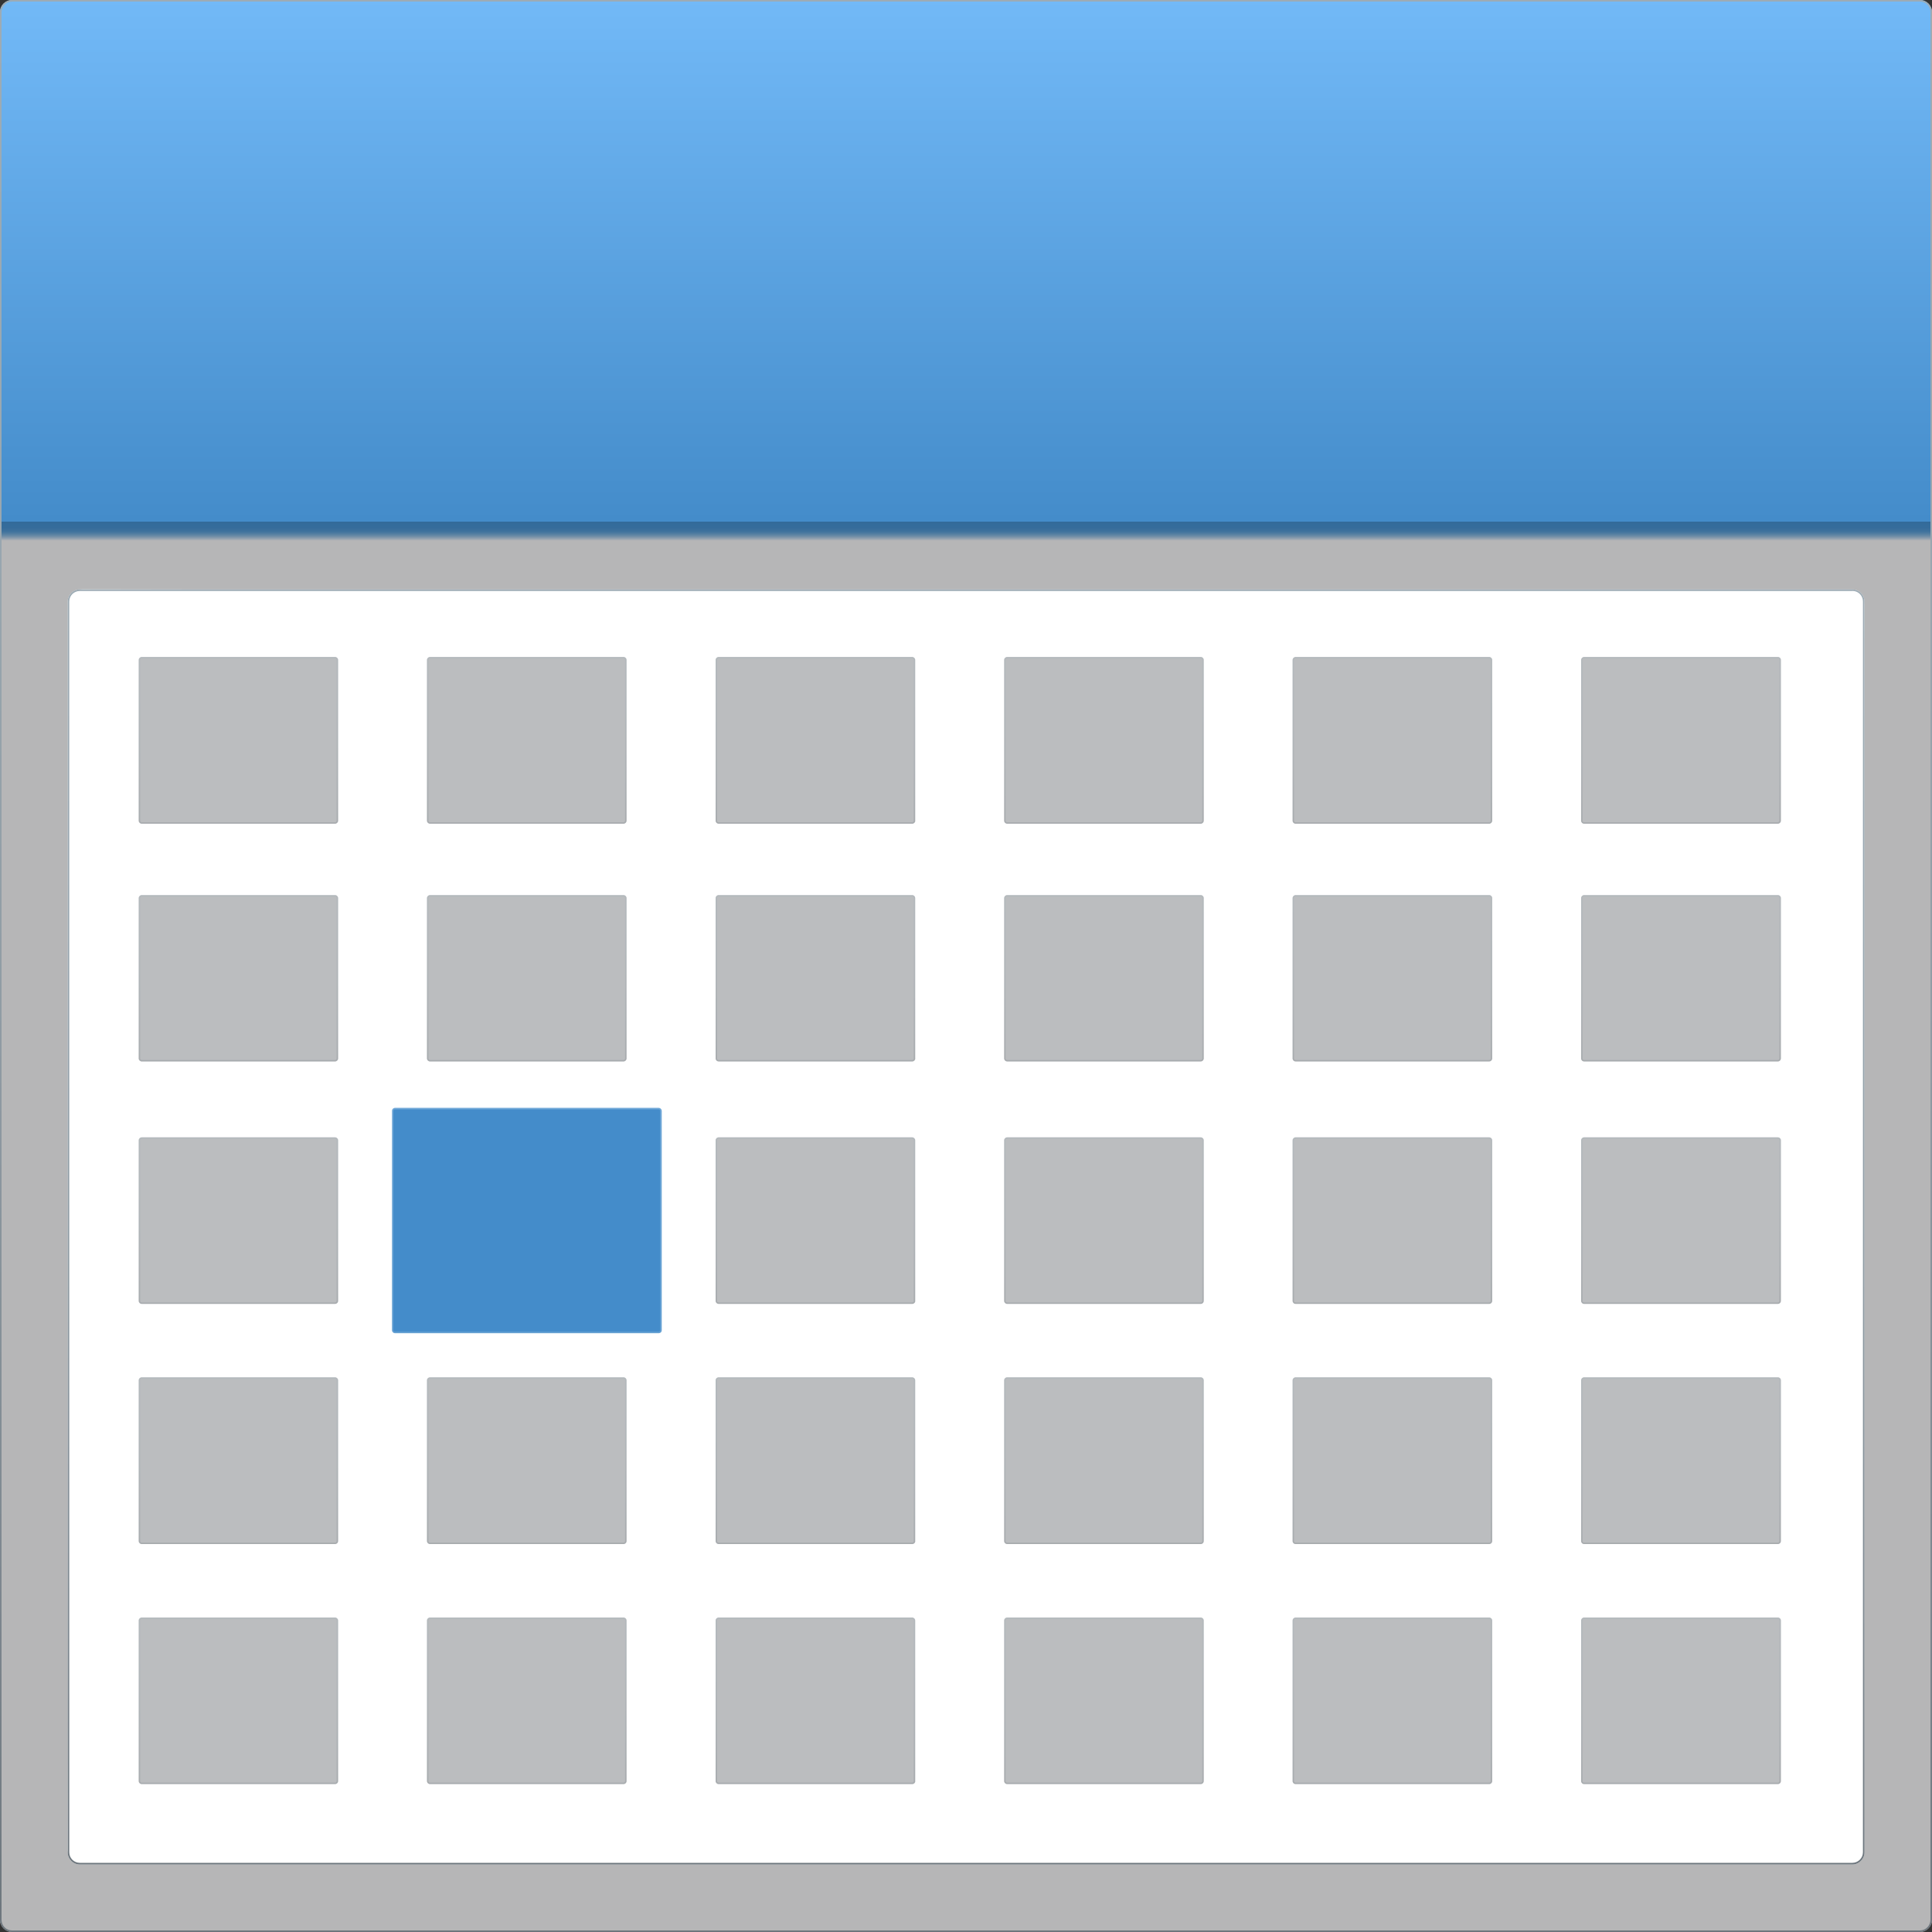 <?xml version="1.0" encoding="iso-8859-1"?>
<!-- Generator: Adobe Illustrator 16.0.0, SVG Export Plug-In . SVG Version: 6.00 Build 0)  -->
<!DOCTYPE svg PUBLIC "-//W3C//DTD SVG 1.1//EN" "http://www.w3.org/Graphics/SVG/1.1/DTD/svg11.dtd">
<svg version="1.1" xmlns="http://www.w3.org/2000/svg" xmlns:xlink="http://www.w3.org/1999/xlink" x="0px" y="0px" width="20px"
	 height="20px" viewBox="0 0 20 20" style="enable-background:new 0 0 20 20;" xml:space="preserve">
<rect x="0" y="0" width="20" height="20" fill="#333333" stroke="none"/>
<g id="calendar">
	<g>
		<rect id="le_wrappier_22_" style="fill:none;" width="20" height="20"/>
		<g>
			<g>
				<linearGradient id="SVGID_1_" gradientUnits="userSpaceOnUse" x1="9.999" y1="0" x2="9.999" y2="20">
					<stop  offset="0" style="stop-color:#72B9F7"/>
					<stop  offset="0.27" style="stop-color:#448CCA"/>
					<stop  offset="0.27" style="stop-color:#336B9A"/>
					<stop  offset="0.273" style="stop-color:#356C9B"/>
					<stop  offset="0.275" style="stop-color:#3D719C"/>
					<stop  offset="0.276" style="stop-color:#4B799F"/>
					<stop  offset="0.277" style="stop-color:#5E84A3"/>
					<stop  offset="0.278" style="stop-color:#7792A9"/>
					<stop  offset="0.279" style="stop-color:#95A3B0"/>
					<stop  offset="0.28" style="stop-color:#B6B6B7"/>
					<stop  offset="1" style="stop-color:#B6B6B7"/>
				</linearGradient>
				<path style="fill:url(#SVGID_1_);" d="M0,19.875C0,19.943,0.056,20,0.125,20h19.75C19.943,20,20,19.943,20,19.875V0.125
					C20,0.056,19.943,0,19.875,0H0.125C0.056,0,0,0.056,0,0.125V19.875z"/>
				<linearGradient id="SVGID_2_" gradientUnits="userSpaceOnUse" x1="9.999" y1="0" x2="9.999" y2="20">
					<stop  offset="0" style="stop-color:#9DABB4"/>
					<stop  offset="0.265" style="stop-color:#99A7B0"/>
					<stop  offset="0.54" style="stop-color:#8F9BA3"/>
					<stop  offset="0.818" style="stop-color:#7D878F"/>
					<stop  offset="1" style="stop-color:#6D767D"/>
				</linearGradient>
				<path style="fill:url(#SVGID_2_);" d="M19.875,0.016c0.061,0,0.109,0.049,0.109,0.109v19.75c0,0.06-0.05,0.109-0.109,0.109
					H0.125c-0.061,0-0.109-0.049-0.109-0.109V0.125c0-0.061,0.049-0.109,0.109-0.109H19.875 M19.875,0H0.125
					C0.056,0,0,0.056,0,0.125v19.75C0,19.943,0.056,20,0.125,20h19.75C19.943,20,20,19.943,20,19.875V0.125
					C20,0.056,19.943,0,19.875,0L19.875,0z"/>
			</g>
			<g>
				<path style="fill:#FFFFFF;" d="M19.113,6.289v12.824H0.889V6.289H19.113 M19.176,6.102H0.826c-0.069,0-0.125,0.056-0.125,0.125
					v12.949c0,0.068,0.056,0.125,0.125,0.125h18.35c0.068,0,0.125-0.057,0.125-0.125V6.227C19.301,6.158,19.244,6.102,19.176,6.102
					L19.176,6.102z"/>
				<path style="fill:#FFFFFF;" d="M0.826,19.27c-0.069,0-0.125-0.057-0.125-0.125l0.03-12.918c0-0.069,0.057-0.125,0.125-0.125
					l18.318,0.031c0.068,0,0.125,0.056,0.125,0.125L19.27,19.145c0,0.068-0.057,0.125-0.125,0.125H0.826z"/>
				<linearGradient id="SVGID_3_" gradientUnits="userSpaceOnUse" x1="10.001" y1="6.102" x2="10.001" y2="19.301">
					<stop  offset="0" style="stop-color:#9DABB4"/>
					<stop  offset="0.265" style="stop-color:#99A7B0"/>
					<stop  offset="0.54" style="stop-color:#8F9BA3"/>
					<stop  offset="0.818" style="stop-color:#7D878F"/>
					<stop  offset="1" style="stop-color:#6D767D"/>
				</linearGradient>
				<path style="fill:url(#SVGID_3_);" d="M19.176,6.117c0.061,0,0.109,0.049,0.109,0.109v12.949c0,0.06-0.05,0.109-0.109,0.109
					H0.826c-0.061,0-0.109-0.049-0.109-0.109V6.227c0-0.061,0.049-0.109,0.109-0.109H19.176 M19.176,6.102H0.826
					c-0.069,0-0.125,0.056-0.125,0.125v12.949c0,0.068,0.056,0.125,0.125,0.125h18.35c0.068,0,0.125-0.057,0.125-0.125V6.227
					C19.301,6.158,19.244,6.102,19.176,6.102L19.176,6.102z"/>
			</g>
			<g>
				<path style="fill:#BBBDBF;" d="M3.5,8.496c0,0.017-0.014,0.031-0.031,0.031H1.467c-0.017,0-0.031-0.014-0.031-0.031V6.832
					c0-0.017,0.014-0.031,0.031-0.031h2.002c0.017,0,0.031,0.014,0.031,0.031V8.496z"/>
				<g style="opacity:0.25;">
					<linearGradient id="SVGID_4_" gradientUnits="userSpaceOnUse" x1="2.468" y1="6.801" x2="2.468" y2="8.527">
						<stop  offset="0" style="stop-color:#9DABB4"/>
						<stop  offset="0.265" style="stop-color:#99A7B0"/>
						<stop  offset="0.54" style="stop-color:#8F9BA3"/>
						<stop  offset="0.818" style="stop-color:#7D878F"/>
						<stop  offset="1" style="stop-color:#6D767D"/>
					</linearGradient>
					<path style="fill:url(#SVGID_4_);" d="M3.469,6.816c0.008,0,0.016,0.007,0.016,0.016v1.664c0,0.008-0.007,0.016-0.016,0.016
						H1.467c-0.008,0-0.016-0.007-0.016-0.016V6.832c0-0.008,0.007-0.016,0.016-0.016H3.469 M3.469,6.801H1.467
						c-0.017,0-0.031,0.014-0.031,0.031v1.664c0,0.017,0.014,0.031,0.031,0.031h2.002c0.017,0,0.031-0.014,0.031-0.031V6.832
						C3.5,6.815,3.486,6.801,3.469,6.801L3.469,6.801z"/>
				</g>
			</g>
			<g>
				<path style="fill:#BBBDBF;" d="M6.486,8.496c0,0.017-0.014,0.031-0.031,0.031H4.451c-0.017,0-0.031-0.014-0.031-0.031V6.832
					c0-0.017,0.014-0.031,0.031-0.031h2.004c0.017,0,0.031,0.014,0.031,0.031V8.496z"/>
				<g style="opacity:0.25;">
					<linearGradient id="SVGID_5_" gradientUnits="userSpaceOnUse" x1="5.453" y1="6.801" x2="5.453" y2="8.527">
						<stop  offset="0" style="stop-color:#9DABB4"/>
						<stop  offset="0.265" style="stop-color:#99A7B0"/>
						<stop  offset="0.54" style="stop-color:#8F9BA3"/>
						<stop  offset="0.818" style="stop-color:#7D878F"/>
						<stop  offset="1" style="stop-color:#6D767D"/>
					</linearGradient>
					<path style="fill:url(#SVGID_5_);" d="M6.455,6.816c0.008,0,0.016,0.007,0.016,0.016v1.664c0,0.008-0.007,0.016-0.016,0.016
						H4.451c-0.008,0-0.016-0.007-0.016-0.016V6.832c0-0.008,0.007-0.016,0.016-0.016H6.455 M6.455,6.801H4.451
						c-0.017,0-0.031,0.014-0.031,0.031v1.664c0,0.017,0.014,0.031,0.031,0.031h2.004c0.017,0,0.031-0.014,0.031-0.031V6.832
						C6.486,6.815,6.472,6.801,6.455,6.801L6.455,6.801z"/>
				</g>
			</g>
			<g>
				<path style="fill:#BBBDBF;" d="M9.475,8.496c0,0.017-0.014,0.031-0.031,0.031H7.439c-0.017,0-0.031-0.014-0.031-0.031V6.832
					c0-0.017,0.014-0.031,0.031-0.031h2.004c0.017,0,0.031,0.014,0.031,0.031V8.496z"/>
				<g style="opacity:0.25;">
					<linearGradient id="SVGID_6_" gradientUnits="userSpaceOnUse" x1="8.441" y1="6.801" x2="8.441" y2="8.527">
						<stop  offset="0" style="stop-color:#9DABB4"/>
						<stop  offset="0.265" style="stop-color:#99A7B0"/>
						<stop  offset="0.54" style="stop-color:#8F9BA3"/>
						<stop  offset="0.818" style="stop-color:#7D878F"/>
						<stop  offset="1" style="stop-color:#6D767D"/>
					</linearGradient>
					<path style="fill:url(#SVGID_6_);" d="M9.443,6.816c0.008,0,0.016,0.007,0.016,0.016v1.664c0,0.008-0.007,0.016-0.016,0.016
						H7.439c-0.008,0-0.016-0.007-0.016-0.016V6.832c0-0.008,0.007-0.016,0.016-0.016H9.443 M9.443,6.801H7.439
						c-0.017,0-0.031,0.014-0.031,0.031v1.664c0,0.017,0.014,0.031,0.031,0.031h2.004c0.017,0,0.031-0.014,0.031-0.031V6.832
						C9.475,6.815,9.46,6.801,9.443,6.801L9.443,6.801z"/>
				</g>
			</g>
			<g>
				<path style="fill:#BBBDBF;" d="M12.461,8.496c0,0.017-0.014,0.031-0.031,0.031h-2.004c-0.017,0-0.031-0.014-0.031-0.031V6.832
					c0-0.017,0.014-0.031,0.031-0.031h2.004c0.018,0,0.031,0.014,0.031,0.031V8.496z"/>
				<g style="opacity:0.25;">
					<linearGradient id="SVGID_7_" gradientUnits="userSpaceOnUse" x1="11.428" y1="6.801" x2="11.428" y2="8.527">
						<stop  offset="0" style="stop-color:#9DABB4"/>
						<stop  offset="0.265" style="stop-color:#99A7B0"/>
						<stop  offset="0.54" style="stop-color:#8F9BA3"/>
						<stop  offset="0.818" style="stop-color:#7D878F"/>
						<stop  offset="1" style="stop-color:#6D767D"/>
					</linearGradient>
					<path style="fill:url(#SVGID_7_);" d="M12.43,6.816c0.009,0,0.016,0.007,0.016,0.016v1.664c0,0.009-0.007,0.016-0.016,0.016
						h-2.004c-0.008,0-0.016-0.007-0.016-0.016V6.832c0-0.008,0.007-0.016,0.016-0.016H12.43 M12.43,6.801h-2.004
						c-0.017,0-0.031,0.014-0.031,0.031v1.664c0,0.017,0.014,0.031,0.031,0.031h2.004c0.018,0,0.031-0.014,0.031-0.031V6.832
						C12.461,6.815,12.447,6.801,12.43,6.801L12.43,6.801z"/>
				</g>
			</g>
			<g>
				<path style="fill:#BBBDBF;" d="M15.447,8.496c0,0.017-0.014,0.031-0.031,0.031h-2.004c-0.018,0-0.031-0.014-0.031-0.031V6.832
					c0-0.017,0.014-0.031,0.031-0.031h2.004c0.018,0,0.031,0.014,0.031,0.031V8.496z"/>
				<g style="opacity:0.25;">
					<linearGradient id="SVGID_8_" gradientUnits="userSpaceOnUse" x1="14.414" y1="6.801" x2="14.414" y2="8.527">
						<stop  offset="0" style="stop-color:#9DABB4"/>
						<stop  offset="0.265" style="stop-color:#99A7B0"/>
						<stop  offset="0.54" style="stop-color:#8F9BA3"/>
						<stop  offset="0.818" style="stop-color:#7D878F"/>
						<stop  offset="1" style="stop-color:#6D767D"/>
					</linearGradient>
					<path style="fill:url(#SVGID_8_);" d="M15.416,6.816c0.009,0,0.016,0.007,0.016,0.016v1.664c0,0.009-0.007,0.016-0.016,0.016
						h-2.004c-0.009,0-0.016-0.007-0.016-0.016V6.832c0-0.009,0.007-0.016,0.016-0.016H15.416 M15.416,6.801h-2.004
						c-0.018,0-0.031,0.014-0.031,0.031v1.664c0,0.017,0.014,0.031,0.031,0.031h2.004c0.018,0,0.031-0.014,0.031-0.031V6.832
						C15.447,6.815,15.434,6.801,15.416,6.801L15.416,6.801z"/>
				</g>
			</g>
			<g>
				<path style="fill:#BBBDBF;" d="M18.436,8.496c0,0.017-0.014,0.031-0.031,0.031h-2.006c-0.018,0-0.031-0.014-0.031-0.031V6.832
					c0-0.017,0.014-0.031,0.031-0.031h2.006c0.018,0,0.031,0.014,0.031,0.031V8.496z"/>
				<g style="opacity:0.25;">
					<linearGradient id="SVGID_9_" gradientUnits="userSpaceOnUse" x1="17.401" y1="6.801" x2="17.401" y2="8.527">
						<stop  offset="0" style="stop-color:#9DABB4"/>
						<stop  offset="0.265" style="stop-color:#99A7B0"/>
						<stop  offset="0.54" style="stop-color:#8F9BA3"/>
						<stop  offset="0.818" style="stop-color:#7D878F"/>
						<stop  offset="1" style="stop-color:#6D767D"/>
					</linearGradient>
					<path style="fill:url(#SVGID_9_);" d="M18.404,6.816c0.009,0,0.016,0.007,0.016,0.016v1.664c0,0.009-0.007,0.016-0.016,0.016
						h-2.006c-0.009,0-0.016-0.007-0.016-0.016V6.832c0-0.009,0.007-0.016,0.016-0.016H18.404 M18.404,6.801h-2.006
						c-0.018,0-0.031,0.014-0.031,0.031v1.664c0,0.017,0.014,0.031,0.031,0.031h2.006c0.018,0,0.031-0.014,0.031-0.031V6.832
						C18.436,6.815,18.422,6.801,18.404,6.801L18.404,6.801z"/>
				</g>
			</g>
			<g>
				<path style="fill:#BBBDBF;" d="M3.5,10.957c0,0.017-0.014,0.031-0.031,0.031H1.467c-0.017,0-0.031-0.014-0.031-0.031v-1.66
					c0-0.017,0.014-0.031,0.031-0.031h2.002C3.486,9.266,3.5,9.28,3.5,9.297V10.957z"/>
				<g style="opacity:0.25;">
					<linearGradient id="SVGID_10_" gradientUnits="userSpaceOnUse" x1="2.468" y1="9.266" x2="2.468" y2="10.988">
						<stop  offset="0" style="stop-color:#9DABB4"/>
						<stop  offset="0.265" style="stop-color:#99A7B0"/>
						<stop  offset="0.54" style="stop-color:#8F9BA3"/>
						<stop  offset="0.818" style="stop-color:#7D878F"/>
						<stop  offset="1" style="stop-color:#6D767D"/>
					</linearGradient>
					<path style="fill:url(#SVGID_10_);" d="M3.469,9.281c0.008,0,0.016,0.007,0.016,0.016v1.66c0,0.008-0.007,0.016-0.016,0.016
						H1.467c-0.008,0-0.016-0.007-0.016-0.016v-1.66c0-0.008,0.007-0.016,0.016-0.016H3.469 M3.469,9.266H1.467
						c-0.017,0-0.031,0.014-0.031,0.031v1.66c0,0.017,0.014,0.031,0.031,0.031h2.002c0.017,0,0.031-0.014,0.031-0.031v-1.66
						C3.5,9.28,3.486,9.266,3.469,9.266L3.469,9.266z"/>
				</g>
			</g>
			<g>
				<path style="fill:#BBBDBF;" d="M6.486,10.957c0,0.017-0.014,0.031-0.031,0.031H4.451c-0.017,0-0.031-0.014-0.031-0.031v-1.66
					c0-0.017,0.014-0.031,0.031-0.031h2.004c0.017,0,0.031,0.014,0.031,0.031V10.957z"/>
				<g style="opacity:0.25;">
					<linearGradient id="SVGID_11_" gradientUnits="userSpaceOnUse" x1="5.453" y1="9.266" x2="5.453" y2="10.988">
						<stop  offset="0" style="stop-color:#9DABB4"/>
						<stop  offset="0.265" style="stop-color:#99A7B0"/>
						<stop  offset="0.54" style="stop-color:#8F9BA3"/>
						<stop  offset="0.818" style="stop-color:#7D878F"/>
						<stop  offset="1" style="stop-color:#6D767D"/>
					</linearGradient>
					<path style="fill:url(#SVGID_11_);" d="M6.455,9.281c0.008,0,0.016,0.007,0.016,0.016v1.66c0,0.008-0.007,0.016-0.016,0.016
						H4.451c-0.008,0-0.016-0.007-0.016-0.016v-1.66c0-0.008,0.007-0.016,0.016-0.016H6.455 M6.455,9.266H4.451
						c-0.017,0-0.031,0.014-0.031,0.031v1.66c0,0.017,0.014,0.031,0.031,0.031h2.004c0.017,0,0.031-0.014,0.031-0.031v-1.66
						C6.486,9.28,6.472,9.266,6.455,9.266L6.455,9.266z"/>
				</g>
			</g>
			<g>
				<path style="fill:#BBBDBF;" d="M9.475,10.957c0,0.017-0.014,0.031-0.031,0.031H7.439c-0.017,0-0.031-0.014-0.031-0.031v-1.66
					c0-0.017,0.014-0.031,0.031-0.031h2.004c0.017,0,0.031,0.014,0.031,0.031V10.957z"/>
				<g style="opacity:0.25;">
					<linearGradient id="SVGID_12_" gradientUnits="userSpaceOnUse" x1="8.441" y1="9.266" x2="8.441" y2="10.988">
						<stop  offset="0" style="stop-color:#9DABB4"/>
						<stop  offset="0.265" style="stop-color:#99A7B0"/>
						<stop  offset="0.54" style="stop-color:#8F9BA3"/>
						<stop  offset="0.818" style="stop-color:#7D878F"/>
						<stop  offset="1" style="stop-color:#6D767D"/>
					</linearGradient>
					<path style="fill:url(#SVGID_12_);" d="M9.443,9.281c0.008,0,0.016,0.007,0.016,0.016v1.66c0,0.008-0.007,0.016-0.016,0.016
						H7.439c-0.008,0-0.016-0.007-0.016-0.016v-1.66c0-0.008,0.007-0.016,0.016-0.016H9.443 M9.443,9.266H7.439
						c-0.017,0-0.031,0.014-0.031,0.031v1.66c0,0.017,0.014,0.031,0.031,0.031h2.004c0.017,0,0.031-0.014,0.031-0.031v-1.66
						C9.475,9.28,9.46,9.266,9.443,9.266L9.443,9.266z"/>
				</g>
			</g>
			<g>
				<path style="fill:#BBBDBF;" d="M12.461,10.957c0,0.017-0.014,0.031-0.031,0.031h-2.004c-0.017,0-0.031-0.014-0.031-0.031v-1.66
					c0-0.017,0.014-0.031,0.031-0.031h2.004c0.018,0,0.031,0.014,0.031,0.031V10.957z"/>
				<g style="opacity:0.25;">
					<linearGradient id="SVGID_13_" gradientUnits="userSpaceOnUse" x1="11.428" y1="9.266" x2="11.428" y2="10.988">
						<stop  offset="0" style="stop-color:#9DABB4"/>
						<stop  offset="0.265" style="stop-color:#99A7B0"/>
						<stop  offset="0.54" style="stop-color:#8F9BA3"/>
						<stop  offset="0.818" style="stop-color:#7D878F"/>
						<stop  offset="1" style="stop-color:#6D767D"/>
					</linearGradient>
					<path style="fill:url(#SVGID_13_);" d="M12.43,9.281c0.009,0,0.016,0.007,0.016,0.016v1.66c0,0.009-0.007,0.016-0.016,0.016
						h-2.004c-0.008,0-0.016-0.007-0.016-0.016v-1.66c0-0.008,0.007-0.016,0.016-0.016H12.43 M12.43,9.266h-2.004
						c-0.017,0-0.031,0.014-0.031,0.031v1.66c0,0.017,0.014,0.031,0.031,0.031h2.004c0.018,0,0.031-0.014,0.031-0.031v-1.66
						C12.461,9.28,12.447,9.266,12.43,9.266L12.43,9.266z"/>
				</g>
			</g>
			<g>
				<path style="fill:#BBBDBF;" d="M15.447,10.957c0,0.017-0.014,0.031-0.031,0.031h-2.004c-0.018,0-0.031-0.014-0.031-0.031v-1.66
					c0-0.017,0.014-0.031,0.031-0.031h2.004c0.018,0,0.031,0.014,0.031,0.031V10.957z"/>
				<g style="opacity:0.25;">
					<linearGradient id="SVGID_14_" gradientUnits="userSpaceOnUse" x1="14.414" y1="9.266" x2="14.414" y2="10.988">
						<stop  offset="0" style="stop-color:#9DABB4"/>
						<stop  offset="0.265" style="stop-color:#99A7B0"/>
						<stop  offset="0.54" style="stop-color:#8F9BA3"/>
						<stop  offset="0.818" style="stop-color:#7D878F"/>
						<stop  offset="1" style="stop-color:#6D767D"/>
					</linearGradient>
					<path style="fill:url(#SVGID_14_);" d="M15.416,9.281c0.009,0,0.016,0.007,0.016,0.016v1.66c0,0.009-0.007,0.016-0.016,0.016
						h-2.004c-0.009,0-0.016-0.007-0.016-0.016v-1.66c0-0.009,0.007-0.016,0.016-0.016H15.416 M15.416,9.266h-2.004
						c-0.018,0-0.031,0.014-0.031,0.031v1.66c0,0.017,0.014,0.031,0.031,0.031h2.004c0.018,0,0.031-0.014,0.031-0.031v-1.66
						C15.447,9.28,15.434,9.266,15.416,9.266L15.416,9.266z"/>
				</g>
			</g>
			<g>
				<path style="fill:#BBBDBF;" d="M18.436,10.957c0,0.017-0.014,0.031-0.031,0.031h-2.006c-0.018,0-0.031-0.014-0.031-0.031v-1.66
					c0-0.017,0.014-0.031,0.031-0.031h2.006c0.018,0,0.031,0.014,0.031,0.031V10.957z"/>
				<g style="opacity:0.25;">
					<linearGradient id="SVGID_15_" gradientUnits="userSpaceOnUse" x1="17.401" y1="9.266" x2="17.401" y2="10.988">
						<stop  offset="0" style="stop-color:#9DABB4"/>
						<stop  offset="0.265" style="stop-color:#99A7B0"/>
						<stop  offset="0.54" style="stop-color:#8F9BA3"/>
						<stop  offset="0.818" style="stop-color:#7D878F"/>
						<stop  offset="1" style="stop-color:#6D767D"/>
					</linearGradient>
					<path style="fill:url(#SVGID_15_);" d="M18.404,9.281c0.009,0,0.016,0.007,0.016,0.016v1.66c0,0.009-0.007,0.016-0.016,0.016
						h-2.006c-0.009,0-0.016-0.007-0.016-0.016v-1.66c0-0.009,0.007-0.016,0.016-0.016H18.404 M18.404,9.266h-2.006
						c-0.018,0-0.031,0.014-0.031,0.031v1.66c0,0.017,0.014,0.031,0.031,0.031h2.006c0.018,0,0.031-0.014,0.031-0.031v-1.66
						C18.436,9.28,18.422,9.266,18.404,9.266L18.404,9.266z"/>
				</g>
			</g>
			<g>
				<path style="fill:#BBBDBF;" d="M3.5,13.467c0,0.018-0.014,0.031-0.031,0.031H1.467c-0.017,0-0.031-0.014-0.031-0.031v-1.662
					c0-0.018,0.014-0.031,0.031-0.031h2.002c0.017,0,0.031,0.014,0.031,0.031V13.467z"/>
				<g style="opacity:0.25;">
					<linearGradient id="SVGID_16_" gradientUnits="userSpaceOnUse" x1="2.468" y1="11.773" x2="2.468" y2="13.498">
						<stop  offset="0" style="stop-color:#9DABB4"/>
						<stop  offset="0.265" style="stop-color:#99A7B0"/>
						<stop  offset="0.54" style="stop-color:#8F9BA3"/>
						<stop  offset="0.818" style="stop-color:#7D878F"/>
						<stop  offset="1" style="stop-color:#6D767D"/>
					</linearGradient>
					<path style="fill:url(#SVGID_16_);" d="M3.469,11.789c0.009,0,0.016,0.007,0.016,0.016v1.662c0,0.009-0.007,0.016-0.016,0.016
						H1.467c-0.009,0-0.016-0.007-0.016-0.016v-1.662c0-0.009,0.007-0.016,0.016-0.016H3.469 M3.469,11.773H1.467
						c-0.017,0-0.031,0.014-0.031,0.031v1.662c0,0.018,0.014,0.031,0.031,0.031h2.002c0.017,0,0.031-0.014,0.031-0.031v-1.662
						C3.5,11.787,3.486,11.773,3.469,11.773L3.469,11.773z"/>
				</g>
			</g>
			<g>
				<path style="fill:#448CCA;" d="M6.85,13.77c0,0.018-0.014,0.031-0.031,0.031h-2.73c-0.017,0-0.031-0.014-0.031-0.031V11.5
					c0-0.018,0.014-0.031,0.031-0.031h2.73c0.017,0,0.031,0.014,0.031,0.031V13.77z"/>
				<g style="opacity:0.25;">
					<linearGradient id="SVGID_17_" gradientUnits="userSpaceOnUse" x1="5.453" y1="11.469" x2="5.453" y2="13.801">
						<stop  offset="0" style="stop-color:#F1F8FF"/>
						<stop  offset="0.9" style="stop-color:#CAE0EF"/>
					</linearGradient>
					<path style="fill:url(#SVGID_17_);" d="M6.818,11.484c0.009,0,0.016,0.007,0.016,0.016v2.27c0,0.009-0.007,0.016-0.016,0.016
						h-2.73c-0.009,0-0.016-0.007-0.016-0.016V11.5c0-0.009,0.007-0.016,0.016-0.016H6.818 M6.818,11.469h-2.73
						c-0.017,0-0.031,0.014-0.031,0.031v2.27c0,0.018,0.014,0.031,0.031,0.031h2.73c0.017,0,0.031-0.014,0.031-0.031V11.5
						C6.85,11.482,6.835,11.469,6.818,11.469L6.818,11.469z"/>
				</g>
			</g>
			<g>
				<path style="fill:#BBBDBF;" d="M9.475,13.467c0,0.018-0.014,0.031-0.031,0.031H7.439c-0.017,0-0.031-0.014-0.031-0.031v-1.662
					c0-0.018,0.014-0.031,0.031-0.031h2.004c0.017,0,0.031,0.014,0.031,0.031V13.467z"/>
				<g style="opacity:0.25;">
					<linearGradient id="SVGID_18_" gradientUnits="userSpaceOnUse" x1="8.441" y1="11.773" x2="8.441" y2="13.498">
						<stop  offset="0" style="stop-color:#9DABB4"/>
						<stop  offset="0.265" style="stop-color:#99A7B0"/>
						<stop  offset="0.54" style="stop-color:#8F9BA3"/>
						<stop  offset="0.818" style="stop-color:#7D878F"/>
						<stop  offset="1" style="stop-color:#6D767D"/>
					</linearGradient>
					<path style="fill:url(#SVGID_18_);" d="M9.443,11.789c0.009,0,0.016,0.007,0.016,0.016v1.662c0,0.009-0.007,0.016-0.016,0.016
						H7.439c-0.009,0-0.016-0.007-0.016-0.016v-1.662c0-0.009,0.007-0.016,0.016-0.016H9.443 M9.443,11.773H7.439
						c-0.017,0-0.031,0.014-0.031,0.031v1.662c0,0.018,0.014,0.031,0.031,0.031h2.004c0.017,0,0.031-0.014,0.031-0.031v-1.662
						C9.475,11.787,9.46,11.773,9.443,11.773L9.443,11.773z"/>
				</g>
			</g>
			<g>
				<path style="fill:#BBBDBF;" d="M12.461,13.467c0,0.018-0.014,0.031-0.031,0.031h-2.004c-0.017,0-0.031-0.014-0.031-0.031v-1.662
					c0-0.018,0.014-0.031,0.031-0.031h2.004c0.018,0,0.031,0.014,0.031,0.031V13.467z"/>
				<g style="opacity:0.25;">
					<linearGradient id="SVGID_19_" gradientUnits="userSpaceOnUse" x1="11.428" y1="11.773" x2="11.428" y2="13.498">
						<stop  offset="0" style="stop-color:#9DABB4"/>
						<stop  offset="0.265" style="stop-color:#99A7B0"/>
						<stop  offset="0.54" style="stop-color:#8F9BA3"/>
						<stop  offset="0.818" style="stop-color:#7D878F"/>
						<stop  offset="1" style="stop-color:#6D767D"/>
					</linearGradient>
					<path style="fill:url(#SVGID_19_);" d="M12.43,11.789c0.009,0,0.016,0.007,0.016,0.016v1.662c0,0.009-0.007,0.016-0.016,0.016
						h-2.004c-0.009,0-0.016-0.007-0.016-0.016v-1.662c0-0.009,0.007-0.016,0.016-0.016H12.43 M12.43,11.773h-2.004
						c-0.017,0-0.031,0.014-0.031,0.031v1.662c0,0.018,0.014,0.031,0.031,0.031h2.004c0.018,0,0.031-0.014,0.031-0.031v-1.662
						C12.461,11.787,12.447,11.773,12.43,11.773L12.43,11.773z"/>
				</g>
			</g>
			<g>
				<path style="fill:#BBBDBF;" d="M15.447,13.467c0,0.018-0.014,0.031-0.031,0.031h-2.004c-0.018,0-0.031-0.014-0.031-0.031v-1.662
					c0-0.018,0.014-0.031,0.031-0.031h2.004c0.018,0,0.031,0.014,0.031,0.031V13.467z"/>
				<g style="opacity:0.25;">
					<linearGradient id="SVGID_20_" gradientUnits="userSpaceOnUse" x1="14.414" y1="11.773" x2="14.414" y2="13.498">
						<stop  offset="0" style="stop-color:#9DABB4"/>
						<stop  offset="0.265" style="stop-color:#99A7B0"/>
						<stop  offset="0.54" style="stop-color:#8F9BA3"/>
						<stop  offset="0.818" style="stop-color:#7D878F"/>
						<stop  offset="1" style="stop-color:#6D767D"/>
					</linearGradient>
					<path style="fill:url(#SVGID_20_);" d="M15.416,11.789c0.009,0,0.016,0.007,0.016,0.016v1.662c0,0.009-0.007,0.016-0.016,0.016
						h-2.004c-0.009,0-0.016-0.007-0.016-0.016v-1.662c0-0.009,0.007-0.016,0.016-0.016H15.416 M15.416,11.773h-2.004
						c-0.018,0-0.031,0.014-0.031,0.031v1.662c0,0.018,0.014,0.031,0.031,0.031h2.004c0.018,0,0.031-0.014,0.031-0.031v-1.662
						C15.447,11.787,15.434,11.773,15.416,11.773L15.416,11.773z"/>
				</g>
			</g>
			<g>
				<path style="fill:#BBBDBF;" d="M18.436,13.467c0,0.018-0.014,0.031-0.031,0.031h-2.006c-0.018,0-0.031-0.014-0.031-0.031v-1.662
					c0-0.018,0.014-0.031,0.031-0.031h2.006c0.018,0,0.031,0.014,0.031,0.031V13.467z"/>
				<g style="opacity:0.25;">
					<linearGradient id="SVGID_21_" gradientUnits="userSpaceOnUse" x1="17.401" y1="11.773" x2="17.401" y2="13.498">
						<stop  offset="0" style="stop-color:#9DABB4"/>
						<stop  offset="0.265" style="stop-color:#99A7B0"/>
						<stop  offset="0.54" style="stop-color:#8F9BA3"/>
						<stop  offset="0.818" style="stop-color:#7D878F"/>
						<stop  offset="1" style="stop-color:#6D767D"/>
					</linearGradient>
					<path style="fill:url(#SVGID_21_);" d="M18.404,11.789c0.009,0,0.016,0.007,0.016,0.016v1.662c0,0.009-0.007,0.016-0.016,0.016
						h-2.006c-0.009,0-0.016-0.007-0.016-0.016v-1.662c0-0.009,0.007-0.016,0.016-0.016H18.404 M18.404,11.773h-2.006
						c-0.018,0-0.031,0.014-0.031,0.031v1.662c0,0.018,0.014,0.031,0.031,0.031h2.006c0.018,0,0.031-0.014,0.031-0.031v-1.662
						C18.436,11.787,18.422,11.773,18.404,11.773L18.404,11.773z"/>
				</g>
			</g>
			<g>
				<path style="fill:#BBBDBF;" d="M3.5,15.953c0,0.018-0.014,0.031-0.031,0.031H1.467c-0.017,0-0.031-0.014-0.031-0.031v-1.664
					c0-0.018,0.014-0.031,0.031-0.031h2.002c0.017,0,0.031,0.014,0.031,0.031V15.953z"/>
				<g style="opacity:0.25;">
					<linearGradient id="SVGID_22_" gradientUnits="userSpaceOnUse" x1="2.468" y1="14.258" x2="2.468" y2="15.984">
						<stop  offset="0" style="stop-color:#9DABB4"/>
						<stop  offset="0.265" style="stop-color:#99A7B0"/>
						<stop  offset="0.54" style="stop-color:#8F9BA3"/>
						<stop  offset="0.818" style="stop-color:#7D878F"/>
						<stop  offset="1" style="stop-color:#6D767D"/>
					</linearGradient>
					<path style="fill:url(#SVGID_22_);" d="M3.469,14.273c0.009,0,0.016,0.007,0.016,0.016v1.664c0,0.009-0.007,0.016-0.016,0.016
						H1.467c-0.009,0-0.016-0.007-0.016-0.016v-1.664c0-0.009,0.007-0.016,0.016-0.016H3.469 M3.469,14.258H1.467
						c-0.017,0-0.031,0.014-0.031,0.031v1.664c0,0.018,0.014,0.031,0.031,0.031h2.002c0.017,0,0.031-0.014,0.031-0.031v-1.664
						C3.5,14.271,3.486,14.258,3.469,14.258L3.469,14.258z"/>
				</g>
			</g>
			<g>
				<path style="fill:#BBBDBF;" d="M6.486,15.953c0,0.018-0.014,0.031-0.031,0.031H4.451c-0.017,0-0.031-0.014-0.031-0.031v-1.664
					c0-0.018,0.014-0.031,0.031-0.031h2.004c0.017,0,0.031,0.014,0.031,0.031V15.953z"/>
				<g style="opacity:0.25;">
					<linearGradient id="SVGID_23_" gradientUnits="userSpaceOnUse" x1="5.453" y1="14.258" x2="5.453" y2="15.984">
						<stop  offset="0" style="stop-color:#9DABB4"/>
						<stop  offset="0.265" style="stop-color:#99A7B0"/>
						<stop  offset="0.54" style="stop-color:#8F9BA3"/>
						<stop  offset="0.818" style="stop-color:#7D878F"/>
						<stop  offset="1" style="stop-color:#6D767D"/>
					</linearGradient>
					<path style="fill:url(#SVGID_23_);" d="M6.455,14.273c0.009,0,0.016,0.007,0.016,0.016v1.664c0,0.009-0.007,0.016-0.016,0.016
						H4.451c-0.009,0-0.016-0.007-0.016-0.016v-1.664c0-0.009,0.007-0.016,0.016-0.016H6.455 M6.455,14.258H4.451
						c-0.017,0-0.031,0.014-0.031,0.031v1.664c0,0.018,0.014,0.031,0.031,0.031h2.004c0.017,0,0.031-0.014,0.031-0.031v-1.664
						C6.486,14.271,6.472,14.258,6.455,14.258L6.455,14.258z"/>
				</g>
			</g>
			<g>
				<path style="fill:#BBBDBF;" d="M9.475,15.953c0,0.018-0.014,0.031-0.031,0.031H7.439c-0.017,0-0.031-0.014-0.031-0.031v-1.664
					c0-0.018,0.014-0.031,0.031-0.031h2.004c0.017,0,0.031,0.014,0.031,0.031V15.953z"/>
				<g style="opacity:0.25;">
					<linearGradient id="SVGID_24_" gradientUnits="userSpaceOnUse" x1="8.441" y1="14.258" x2="8.441" y2="15.984">
						<stop  offset="0" style="stop-color:#9DABB4"/>
						<stop  offset="0.265" style="stop-color:#99A7B0"/>
						<stop  offset="0.54" style="stop-color:#8F9BA3"/>
						<stop  offset="0.818" style="stop-color:#7D878F"/>
						<stop  offset="1" style="stop-color:#6D767D"/>
					</linearGradient>
					<path style="fill:url(#SVGID_24_);" d="M9.443,14.273c0.009,0,0.016,0.007,0.016,0.016v1.664c0,0.009-0.007,0.016-0.016,0.016
						H7.439c-0.009,0-0.016-0.007-0.016-0.016v-1.664c0-0.009,0.007-0.016,0.016-0.016H9.443 M9.443,14.258H7.439
						c-0.017,0-0.031,0.014-0.031,0.031v1.664c0,0.018,0.014,0.031,0.031,0.031h2.004c0.017,0,0.031-0.014,0.031-0.031v-1.664
						C9.475,14.271,9.46,14.258,9.443,14.258L9.443,14.258z"/>
				</g>
			</g>
			<g>
				<path style="fill:#BBBDBF;" d="M12.461,15.953c0,0.018-0.014,0.031-0.031,0.031h-2.004c-0.017,0-0.031-0.014-0.031-0.031v-1.664
					c0-0.018,0.014-0.031,0.031-0.031h2.004c0.018,0,0.031,0.014,0.031,0.031V15.953z"/>
				<g style="opacity:0.25;">
					<linearGradient id="SVGID_25_" gradientUnits="userSpaceOnUse" x1="11.428" y1="14.258" x2="11.428" y2="15.984">
						<stop  offset="0" style="stop-color:#9DABB4"/>
						<stop  offset="0.265" style="stop-color:#99A7B0"/>
						<stop  offset="0.54" style="stop-color:#8F9BA3"/>
						<stop  offset="0.818" style="stop-color:#7D878F"/>
						<stop  offset="1" style="stop-color:#6D767D"/>
					</linearGradient>
					<path style="fill:url(#SVGID_25_);" d="M12.43,14.273c0.009,0,0.016,0.007,0.016,0.016v1.664c0,0.009-0.007,0.016-0.016,0.016
						h-2.004c-0.009,0-0.016-0.007-0.016-0.016v-1.664c0-0.009,0.007-0.016,0.016-0.016H12.43 M12.43,14.258h-2.004
						c-0.017,0-0.031,0.014-0.031,0.031v1.664c0,0.018,0.014,0.031,0.031,0.031h2.004c0.018,0,0.031-0.014,0.031-0.031v-1.664
						C12.461,14.271,12.447,14.258,12.43,14.258L12.43,14.258z"/>
				</g>
			</g>
			<g>
				<path style="fill:#BBBDBF;" d="M15.447,15.953c0,0.018-0.014,0.031-0.031,0.031h-2.004c-0.018,0-0.031-0.014-0.031-0.031v-1.664
					c0-0.018,0.014-0.031,0.031-0.031h2.004c0.018,0,0.031,0.014,0.031,0.031V15.953z"/>
				<g style="opacity:0.25;">
					<linearGradient id="SVGID_26_" gradientUnits="userSpaceOnUse" x1="14.414" y1="14.258" x2="14.414" y2="15.984">
						<stop  offset="0" style="stop-color:#9DABB4"/>
						<stop  offset="0.265" style="stop-color:#99A7B0"/>
						<stop  offset="0.54" style="stop-color:#8F9BA3"/>
						<stop  offset="0.818" style="stop-color:#7D878F"/>
						<stop  offset="1" style="stop-color:#6D767D"/>
					</linearGradient>
					<path style="fill:url(#SVGID_26_);" d="M15.416,14.273c0.009,0,0.016,0.007,0.016,0.016v1.664c0,0.009-0.007,0.016-0.016,0.016
						h-2.004c-0.009,0-0.016-0.007-0.016-0.016v-1.664c0-0.009,0.007-0.016,0.016-0.016H15.416 M15.416,14.258h-2.004
						c-0.018,0-0.031,0.014-0.031,0.031v1.664c0,0.018,0.014,0.031,0.031,0.031h2.004c0.018,0,0.031-0.014,0.031-0.031v-1.664
						C15.447,14.271,15.434,14.258,15.416,14.258L15.416,14.258z"/>
				</g>
			</g>
			<g>
				<path style="fill:#BBBDBF;" d="M18.436,15.953c0,0.018-0.014,0.031-0.031,0.031h-2.006c-0.018,0-0.031-0.014-0.031-0.031v-1.664
					c0-0.018,0.014-0.031,0.031-0.031h2.006c0.018,0,0.031,0.014,0.031,0.031V15.953z"/>
				<g style="opacity:0.25;">
					<linearGradient id="SVGID_27_" gradientUnits="userSpaceOnUse" x1="17.401" y1="14.258" x2="17.401" y2="15.984">
						<stop  offset="0" style="stop-color:#9DABB4"/>
						<stop  offset="0.265" style="stop-color:#99A7B0"/>
						<stop  offset="0.54" style="stop-color:#8F9BA3"/>
						<stop  offset="0.818" style="stop-color:#7D878F"/>
						<stop  offset="1" style="stop-color:#6D767D"/>
					</linearGradient>
					<path style="fill:url(#SVGID_27_);" d="M18.404,14.273c0.009,0,0.016,0.007,0.016,0.016v1.664c0,0.009-0.007,0.016-0.016,0.016
						h-2.006c-0.009,0-0.016-0.007-0.016-0.016v-1.664c0-0.009,0.007-0.016,0.016-0.016H18.404 M18.404,14.258h-2.006
						c-0.018,0-0.031,0.014-0.031,0.031v1.664c0,0.018,0.014,0.031,0.031,0.031h2.006c0.018,0,0.031-0.014,0.031-0.031v-1.664
						C18.436,14.271,18.422,14.258,18.404,14.258L18.404,14.258z"/>
				</g>
			</g>
			<g>
				<path style="fill:#BBBDBF;" d="M3.5,18.438c0,0.018-0.014,0.031-0.031,0.031H1.467c-0.017,0-0.031-0.014-0.031-0.031v-1.662
					c0-0.018,0.014-0.031,0.031-0.031h2.002c0.017,0,0.031,0.014,0.031,0.031V18.438z"/>
				<g style="opacity:0.25;">
					<linearGradient id="SVGID_28_" gradientUnits="userSpaceOnUse" x1="2.468" y1="16.744" x2="2.468" y2="18.469">
						<stop  offset="0" style="stop-color:#9DABB4"/>
						<stop  offset="0.265" style="stop-color:#99A7B0"/>
						<stop  offset="0.54" style="stop-color:#8F9BA3"/>
						<stop  offset="0.818" style="stop-color:#7D878F"/>
						<stop  offset="1" style="stop-color:#6D767D"/>
					</linearGradient>
					<path style="fill:url(#SVGID_28_);" d="M3.469,16.76c0.009,0,0.016,0.007,0.016,0.016v1.662c0,0.009-0.007,0.016-0.016,0.016
						H1.467c-0.009,0-0.016-0.007-0.016-0.016v-1.662c0-0.009,0.007-0.016,0.016-0.016H3.469 M3.469,16.744H1.467
						c-0.017,0-0.031,0.014-0.031,0.031v1.662c0,0.018,0.014,0.031,0.031,0.031h2.002c0.017,0,0.031-0.014,0.031-0.031v-1.662
						C3.5,16.758,3.486,16.744,3.469,16.744L3.469,16.744z"/>
				</g>
			</g>
			<g>
				<path style="fill:#BBBDBF;" d="M6.486,18.438c0,0.018-0.014,0.031-0.031,0.031H4.451c-0.017,0-0.031-0.014-0.031-0.031v-1.662
					c0-0.018,0.014-0.031,0.031-0.031h2.004c0.017,0,0.031,0.014,0.031,0.031V18.438z"/>
				<g style="opacity:0.25;">
					<linearGradient id="SVGID_29_" gradientUnits="userSpaceOnUse" x1="5.453" y1="16.744" x2="5.453" y2="18.469">
						<stop  offset="0" style="stop-color:#9DABB4"/>
						<stop  offset="0.265" style="stop-color:#99A7B0"/>
						<stop  offset="0.54" style="stop-color:#8F9BA3"/>
						<stop  offset="0.818" style="stop-color:#7D878F"/>
						<stop  offset="1" style="stop-color:#6D767D"/>
					</linearGradient>
					<path style="fill:url(#SVGID_29_);" d="M6.455,16.76c0.009,0,0.016,0.007,0.016,0.016v1.662c0,0.009-0.007,0.016-0.016,0.016
						H4.451c-0.009,0-0.016-0.007-0.016-0.016v-1.662c0-0.009,0.007-0.016,0.016-0.016H6.455 M6.455,16.744H4.451
						c-0.017,0-0.031,0.014-0.031,0.031v1.662c0,0.018,0.014,0.031,0.031,0.031h2.004c0.017,0,0.031-0.014,0.031-0.031v-1.662
						C6.486,16.758,6.472,16.744,6.455,16.744L6.455,16.744z"/>
				</g>
			</g>
			<g>
				<path style="fill:#BBBDBF;" d="M9.475,18.438c0,0.018-0.014,0.031-0.031,0.031H7.439c-0.017,0-0.031-0.014-0.031-0.031v-1.662
					c0-0.018,0.014-0.031,0.031-0.031h2.004c0.017,0,0.031,0.014,0.031,0.031V18.438z"/>
				<g style="opacity:0.25;">
					<linearGradient id="SVGID_30_" gradientUnits="userSpaceOnUse" x1="8.441" y1="16.744" x2="8.441" y2="18.469">
						<stop  offset="0" style="stop-color:#9DABB4"/>
						<stop  offset="0.265" style="stop-color:#99A7B0"/>
						<stop  offset="0.54" style="stop-color:#8F9BA3"/>
						<stop  offset="0.818" style="stop-color:#7D878F"/>
						<stop  offset="1" style="stop-color:#6D767D"/>
					</linearGradient>
					<path style="fill:url(#SVGID_30_);" d="M9.443,16.76c0.009,0,0.016,0.007,0.016,0.016v1.662c0,0.009-0.007,0.016-0.016,0.016
						H7.439c-0.009,0-0.016-0.007-0.016-0.016v-1.662c0-0.009,0.007-0.016,0.016-0.016H9.443 M9.443,16.744H7.439
						c-0.017,0-0.031,0.014-0.031,0.031v1.662c0,0.018,0.014,0.031,0.031,0.031h2.004c0.017,0,0.031-0.014,0.031-0.031v-1.662
						C9.475,16.758,9.46,16.744,9.443,16.744L9.443,16.744z"/>
				</g>
			</g>
			<g>
				<path style="fill:#BBBDBF;" d="M12.461,18.438c0,0.018-0.014,0.031-0.031,0.031h-2.004c-0.017,0-0.031-0.014-0.031-0.031v-1.662
					c0-0.018,0.014-0.031,0.031-0.031h2.004c0.018,0,0.031,0.014,0.031,0.031V18.438z"/>
				<g style="opacity:0.25;">
					<linearGradient id="SVGID_31_" gradientUnits="userSpaceOnUse" x1="11.428" y1="16.744" x2="11.428" y2="18.469">
						<stop  offset="0" style="stop-color:#9DABB4"/>
						<stop  offset="0.265" style="stop-color:#99A7B0"/>
						<stop  offset="0.54" style="stop-color:#8F9BA3"/>
						<stop  offset="0.818" style="stop-color:#7D878F"/>
						<stop  offset="1" style="stop-color:#6D767D"/>
					</linearGradient>
					<path style="fill:url(#SVGID_31_);" d="M12.43,16.76c0.009,0,0.016,0.007,0.016,0.016v1.662c0,0.009-0.007,0.016-0.016,0.016
						h-2.004c-0.009,0-0.016-0.007-0.016-0.016v-1.662c0-0.009,0.007-0.016,0.016-0.016H12.43 M12.43,16.744h-2.004
						c-0.017,0-0.031,0.014-0.031,0.031v1.662c0,0.018,0.014,0.031,0.031,0.031h2.004c0.018,0,0.031-0.014,0.031-0.031v-1.662
						C12.461,16.758,12.447,16.744,12.43,16.744L12.43,16.744z"/>
				</g>
			</g>
			<g>
				<path style="fill:#BBBDBF;" d="M15.447,18.438c0,0.018-0.014,0.031-0.031,0.031h-2.004c-0.018,0-0.031-0.014-0.031-0.031v-1.662
					c0-0.018,0.014-0.031,0.031-0.031h2.004c0.018,0,0.031,0.014,0.031,0.031V18.438z"/>
				<g style="opacity:0.25;">
					<linearGradient id="SVGID_32_" gradientUnits="userSpaceOnUse" x1="14.414" y1="16.744" x2="14.414" y2="18.469">
						<stop  offset="0" style="stop-color:#9DABB4"/>
						<stop  offset="0.265" style="stop-color:#99A7B0"/>
						<stop  offset="0.54" style="stop-color:#8F9BA3"/>
						<stop  offset="0.818" style="stop-color:#7D878F"/>
						<stop  offset="1" style="stop-color:#6D767D"/>
					</linearGradient>
					<path style="fill:url(#SVGID_32_);" d="M15.416,16.76c0.009,0,0.016,0.007,0.016,0.016v1.662c0,0.009-0.007,0.016-0.016,0.016
						h-2.004c-0.009,0-0.016-0.007-0.016-0.016v-1.662c0-0.009,0.007-0.016,0.016-0.016H15.416 M15.416,16.744h-2.004
						c-0.018,0-0.031,0.014-0.031,0.031v1.662c0,0.018,0.014,0.031,0.031,0.031h2.004c0.018,0,0.031-0.014,0.031-0.031v-1.662
						C15.447,16.758,15.434,16.744,15.416,16.744L15.416,16.744z"/>
				</g>
			</g>
			<g>
				<path style="fill:#BBBDBF;" d="M18.436,18.438c0,0.018-0.014,0.031-0.031,0.031h-2.006c-0.018,0-0.031-0.014-0.031-0.031v-1.662
					c0-0.018,0.014-0.031,0.031-0.031h2.006c0.018,0,0.031,0.014,0.031,0.031V18.438z"/>
				<g style="opacity:0.25;">
					<linearGradient id="SVGID_33_" gradientUnits="userSpaceOnUse" x1="17.401" y1="16.744" x2="17.401" y2="18.469">
						<stop  offset="0" style="stop-color:#9DABB4"/>
						<stop  offset="0.265" style="stop-color:#99A7B0"/>
						<stop  offset="0.54" style="stop-color:#8F9BA3"/>
						<stop  offset="0.818" style="stop-color:#7D878F"/>
						<stop  offset="1" style="stop-color:#6D767D"/>
					</linearGradient>
					<path style="fill:url(#SVGID_33_);" d="M18.404,16.76c0.009,0,0.016,0.007,0.016,0.016v1.662c0,0.009-0.007,0.016-0.016,0.016
						h-2.006c-0.009,0-0.016-0.007-0.016-0.016v-1.662c0-0.009,0.007-0.016,0.016-0.016H18.404 M18.404,16.744h-2.006
						c-0.018,0-0.031,0.014-0.031,0.031v1.662c0,0.018,0.014,0.031,0.031,0.031h2.006c0.018,0,0.031-0.014,0.031-0.031v-1.662
						C18.436,16.758,18.422,16.744,18.404,16.744L18.404,16.744z"/>
				</g>
			</g>
		</g>
	</g>
</g>
<g id="Layer_1">
</g>
</svg>
